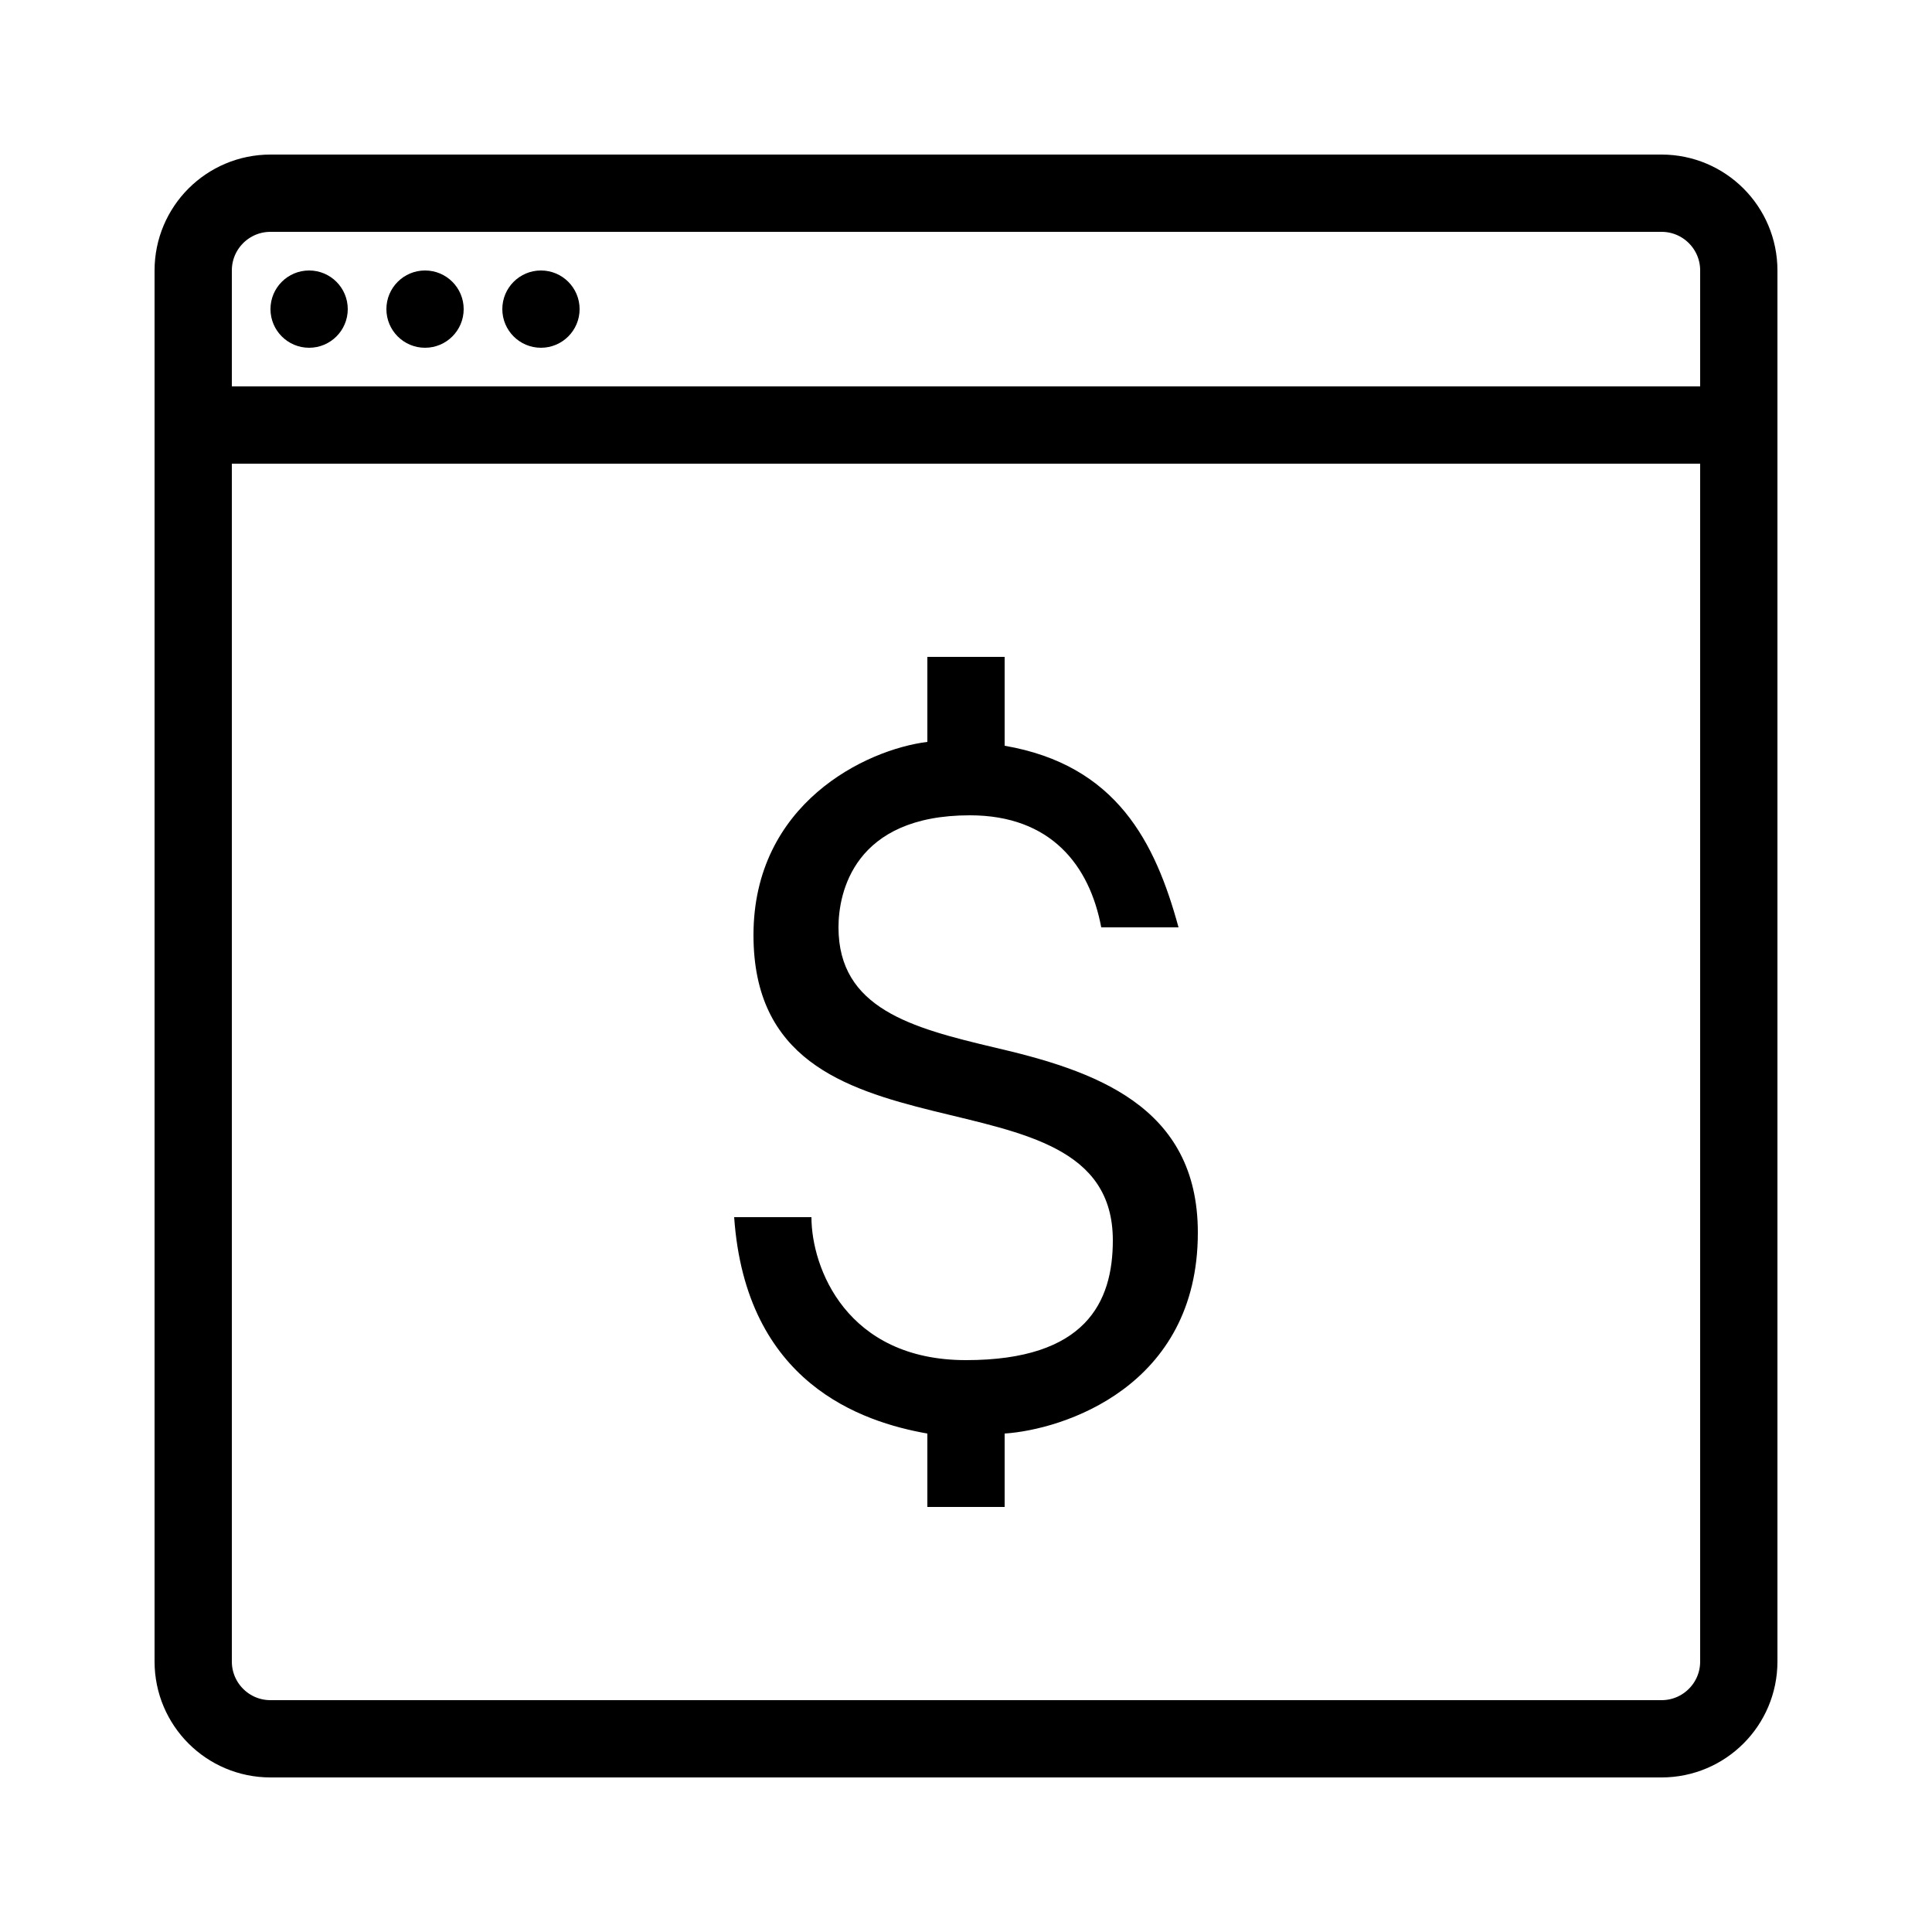 <?xml version="1.0" encoding="iso-8859-1"?><!-- Generator: Adobe Illustrator 22.1.0, SVG Export Plug-In . SVG Version: 6.00 Build 0)  --><svg xmlns="http://www.w3.org/2000/svg" xmlns:xlink="http://www.w3.org/1999/xlink" viewBox="0 0 50 50" width="500px" height="500px"><g></g><path style="fill:none;stroke:#000000;stroke-width:2;stroke-linecap:round;stroke-miterlimit:10;" d="M5,11v32c0,1.105,0.895,2,2,2h36c1.105,0,2-0.895,2-2V11"/><circle cx="8" cy="8" r="1"/><circle cx="11" cy="8" r="1"/><circle cx="14" cy="8" r="1"/><path style="fill:none;stroke:#000000;stroke-width:2;stroke-miterlimit:10;" d="M5,11V7c0-1.105,0.895-2,2-2h36c1.105,0,2,0.895,2,2v4H5z"/><path d="M31,31.9c0-3.3-2.7-4.2-5.3-4.8c-2.1-0.5-4-1-4-3.1c0-0.9,0.4-2.9,3.4-2.9c2.1,0,3.1,1.3,3.4,2.9h2c-0.6-2.2-1.6-4.2-4.5-4.7V17h-2v2.2c-1.6,0.2-4.5,1.6-4.5,5c0,6.4,9.3,3.1,9.3,7.9c0,1.6-0.7,3.1-3.8,3.1s-4-2.4-4-3.7h-2c0.3,4.3,3.3,5.3,5,5.6V39h2v-1.9C27.5,37,31,35.9,31,31.9z"/></svg>